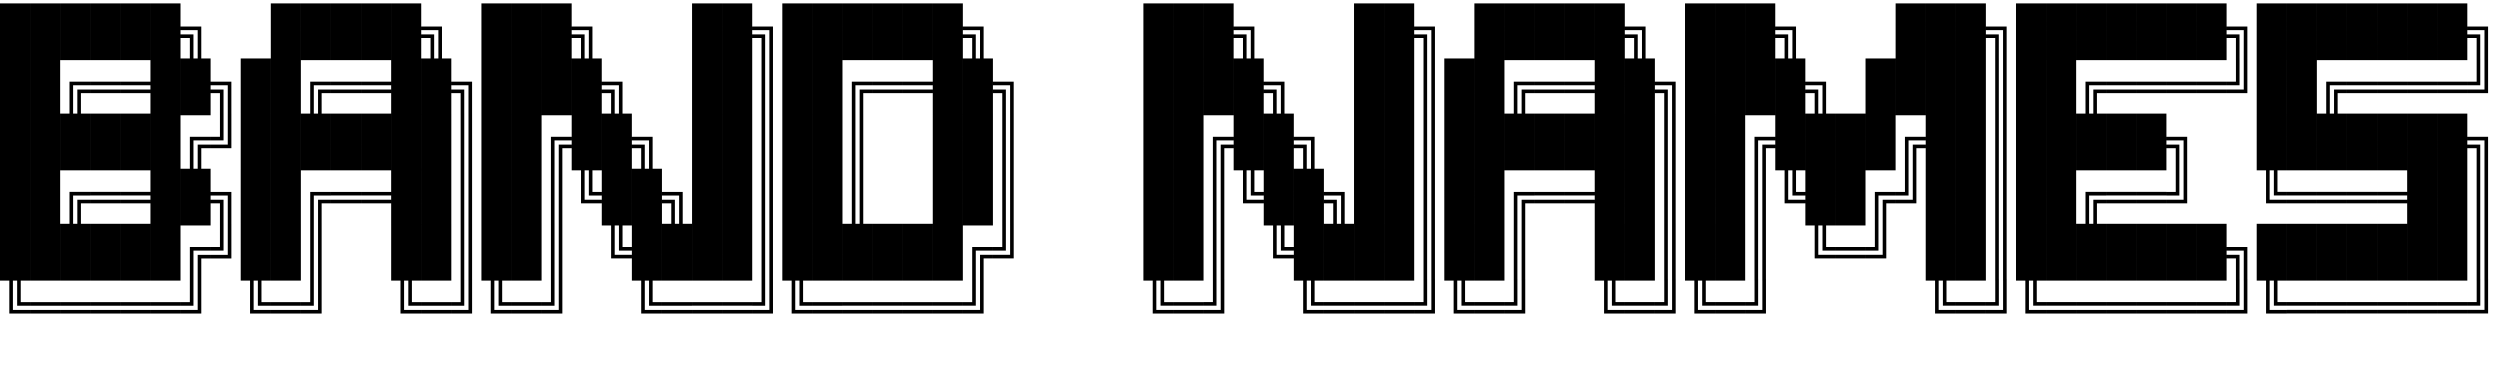 <svg viewBox="0 0 499 78" fill="none" xmlns="http://www.w3.org/2000/svg">
  <path d="M0 12.003V.675h6.001v11.328H0Zm6.006 0V.675h6v11.328h-6Zm6.006 0V.675h6v11.328h-6Zm6.006 0V.675h6v11.328h-6Zm6.005 0V.675h6.001v11.328h-6Zm6.006 0V.675h6.001v11.328h-6Zm9.429 0V6.02h-3.423v-.717h4.14v6.699h-.717Zm-1.563-4.419h-1.86v-.718h2.578v5.137h-.718V7.584Zm16.158 4.419V.675h6v11.328h-6Zm6.006 0V.675h6v11.328h-6Zm6.005 0V.675h6.001v11.328h-6Zm6.006 0V.675h6.001v11.328h-6Zm6.006 0V.675h6.001v11.328h-6Zm9.429 0V6.02h-3.423v-.717h4.14v6.699h-.717Zm-1.563-4.419h-1.86v-.718h2.578v5.137h-.718V7.584Zm10.152 4.419V.675h6.001v11.328h-6.001Zm6.006 0V.675h6.001v11.328H102.1Zm6.005 0V.675h6.001v11.328h-6.001Zm9.429 0V6.02h-3.423v-.717h4.141v6.699h-.718Zm-1.562-4.419h-1.861v-.718h2.578v5.137h-.717V7.584Zm22.163 4.419V.675h6.001v11.328h-6.001Zm6.006 0V.675h6.001v11.328h-6.001Zm9.428 0V6.02h-3.423v-.717h4.141v6.699h-.718Zm-1.562-4.419h-1.861v-.718h2.579v5.137h-.718V7.584Zm4.145 4.419V.675h6.001v11.328h-6.001Zm6.006 0V.675h6.001v11.328h-6.001Zm6.006 0V.675h6.001v11.328h-6.001Zm6.006 0V.675h6.001v11.328h-6.001Zm6.006 0V.675h6.001v11.328h-6.001Zm6.006 0V.675h6.001v11.328h-6.001Zm9.428 0V6.02h-3.422v-.717h4.14v6.699h-.718Zm-1.562-4.419h-1.86v-.718h2.578v5.137h-.718V7.584Zm34.175 4.419V.675h6.001v11.328h-6.001Zm6.006 0V.675h6v11.328h-6Zm6.005 0V.675h6.001v11.328h-6.001Zm9.429 0V6.02h-3.423v-.717h4.141v6.699h-.718Zm-1.562-4.419h-1.861v-.718h2.578v5.137h-.717V7.584Zm22.163 4.419V.675h6.001v11.328h-6.001Zm6.006 0V.675h6.001v11.328h-6.001Zm9.428 0V6.02h-3.423v-.717h4.141v6.699h-.718Zm-1.562-4.419h-1.861v-.718h2.579v5.137h-.718V7.584Zm10.151 4.419V.675h6.001v11.328h-6.001Zm6.006 0V.675h6.001v11.328h-6.001Zm6.006 0V.675h6.001v11.328h-6.001Zm6.006 0V.675h6.001v11.328h-6.001Zm6.006 0V.675h6.001v11.328h-6.001Zm9.428 0V6.02h-3.423v-.717h4.141v6.699h-.718Zm-1.562-4.419h-1.861v-.718h2.579v5.137h-.718V7.584Zm10.151 4.419V.675h6.001v11.328h-6.001Zm6.006 0V.675h6.001v11.328h-6.001Zm6.006 0V.675h6.001v11.328h-6.001Zm9.429 0V6.02h-3.423v-.717h4.14v6.699h-.717Zm-1.563-4.419h-1.86v-.718h2.578v5.137h-.718V7.584Zm22.163 4.419V.675h6.001v11.328h-6.001Zm6.006 0V.675h6.001v11.328h-6.001Zm6.006 0V.675h6.001v11.328h-6.001Zm9.429 0V6.02h-3.423v-.717h4.14v6.699h-.717Zm-1.563-4.419h-1.86v-.718h2.578v5.137h-.718V7.584Zm4.146 4.419V.675h6.001v11.328h-6.001Zm6.005 0V.675h6.001v11.328h-6.001Zm6.006 0V.675h6.001v11.328h-6.001Zm6.006 0V.675h6.001v11.328h-6.001Zm6.006 0V.675h6.001v11.328h-6.001Zm6.006 0V.675h6.001v11.328h-6.001Zm6.006 0V.675h6.001v11.328h-6.001Zm9.428 0V6.02h-3.422v-.717h4.14v6.699h-.718Zm-1.562-4.419h-1.86v-.718h2.578v5.137h-.718V7.584Zm4.145 4.419V.675h6.001v11.328h-6.001Zm6.006 0V.675h6.001v11.328h-6.001Zm6.006 0V.675h6.001v11.328h-6.001Zm6.006 0V.675h6.001v11.328h-6.001Zm6.006 0V.675h6.001v11.328h-6.001Zm6.006 0V.675h6.001v11.328h-6.001Zm6.006 0V.675h6.001v11.328h-6.001Zm9.428 0V6.02h-3.423v-.717h4.141v6.699h-.718Zm-1.562-4.419h-1.861v-.718h2.579v5.137h-.718V7.584ZM0 23.003V11.675h6.001v11.328H0Zm6.006 0V11.675h6v11.328h-6Zm8.584 0h-.718v-6.7h4.14v.718H14.59v5.982Zm1.562-4.419v4.419h-.717v-5.137h2.578v.718h-1.86Zm7.867-1.563h-6.001v-.717h6v.718Zm0 1.563h-6.001v-.718h6v.718Zm6.005-1.563h-6v-.717h6v.718Zm0 1.563h-6v-.718h6v.718Zm.005 4.419V11.675h6.001v11.328h-6Zm6.006 0V11.675h6.001v11.328h-6Zm9.429 0V17.02H42.04v-.717h4.14v6.699h-.717ZM43.9 18.584h-1.86v-.718h2.578v5.137h-.718v-4.419Zm4.146 4.419V11.675h6v11.328h-6Zm6.006 0V11.675h6v11.328h-6Zm8.584 0h-.718v-6.7h4.14v.718h-3.422v5.982Zm1.562-4.419v4.419h-.718v-5.137h2.579v.718H64.2Zm7.866-1.563h-6v-.717h6v.718Zm0 1.563h-6v-.718h6v.718Zm6.006-1.563h-6v-.717h6v.718Zm0 1.563h-6v-.718h6v.718Zm.005 4.419V11.675h6.001v11.328h-6Zm6.006 0V11.675h6.001v11.328h-6.001Zm9.429 0V17.02h-3.423v-.717h4.14v6.699h-.717Zm-1.563-4.419h-1.86v-.718h2.578v5.137h-.718v-4.419Zm4.146 4.419V11.675h6.001v11.328h-6.001Zm6.006 0V11.675h6.001v11.328H102.1Zm6.005 0V11.675h6.001v11.328h-6.001Zm6.006 0V11.675h6.001v11.328h-6.001Zm9.429 0V17.02h-3.423v-.717h4.141v6.699h-.718Zm-1.562-4.419h-1.861v-.718h2.578v5.137h-.717v-4.419Zm16.157 4.419V11.675h6.001v11.328h-6.001Zm6.006 0V11.675h6.001v11.328h-6.001Zm9.428 0V11.675h.718v11.328h-.718Zm-1.562 0V11.675h.718v11.328h-.718Zm4.145 0V11.675h6.001v11.328h-6.001Zm6.006 0V11.675h6.001v11.328h-6.001Zm8.584 0h-.718v-6.7h4.141v.718h-3.423v5.982Zm1.563-4.419v4.419h-.718v-5.137h2.578v.718h-1.86Zm7.866-1.563h-6.001v-.717h6.001v.718Zm0 1.563h-6.001v-.718h6.001v.718Zm6.006-1.563h-6.001v-.717h6.001v.718Zm0 1.563h-6.001v-.718h6.001v.718Zm.005 4.419V11.675h6.001v11.328h-6.001Zm6.006 0V11.675h6v11.328h-6Zm9.428 0V17.02h-3.423v-.717h4.141v6.699h-.718Zm-1.562-4.419h-1.861v-.718h2.578v5.137h-.717v-4.419Zm28.169 4.419V11.675h6.001v11.328h-6.001Zm6.006 0V11.675h6v11.328h-6Zm6.005 0V11.675h6.001v11.328h-6.001Zm6.006 0V11.675h6.001v11.328h-6.001Zm9.429 0V17.02h-3.423v-.717h4.141v6.699h-.718Zm-1.563-4.419h-1.86v-.718h2.578v5.137h-.718v-4.419Zm16.158 4.419V11.675h6.001v11.328h-6.001Zm6.006 0V11.675h6.001v11.328h-6.001Zm9.428 0V11.675h.718v11.328h-.718Zm-1.562 0V11.675h.718v11.328h-.718Zm4.145 0V11.675h6.001v11.328h-6.001Zm6.006 0V11.675h6.001v11.328h-6.001Zm8.584 0h-.718v-6.7h4.141v.718h-3.423v5.982Zm1.563-4.419v4.419h-.718v-5.137h2.578v.718h-1.86Zm7.866-1.563h-6.001v-.717h6.001v.718Zm0 1.563h-6.001v-.718h6.001v.718Zm6.006-1.563h-6.001v-.717h6.001v.718Zm0 1.563h-6.001v-.718h6.001v.718Zm.005 4.419V11.675h6.001v11.328h-6.001Zm6.005 0V11.675h6.001v11.328h-6.001Zm9.429 0V17.02h-3.423v-.717h4.141v6.699h-.718Zm-1.562-4.419h-1.861v-.718h2.578v5.137h-.717v-4.419Zm4.145 4.419V11.675h6.001v11.328h-6.001Zm6.006 0V11.675h6.001v11.328h-6.001Zm6.006 0V11.675h6.001v11.328h-6.001Zm6.006 0V11.675h6.001v11.328h-6.001Zm9.428 0V17.02h-3.422v-.717h4.14v6.699h-.718Zm-1.562-4.419h-1.86v-.718h2.578v5.137h-.718v-4.419Zm10.151 4.419V11.675h6.001v11.328h-6.001Zm6.006 0V11.675h6.001v11.328h-6.001Zm6.006 0V11.675h6.001v11.328h-6.001Zm6.006 0V11.675h6.001v11.328h-6.001Zm9.429 0V11.675h.717v11.328h-.717Zm-1.563 0V11.675h.718v11.328h-.718Zm4.146 0V11.675h6.001v11.328h-6.001Zm6.005 0V11.675h6.001v11.328h-6.001Zm8.584 0h-.717v-6.7h4.14v.718h-3.423v5.982Zm1.563-4.419v4.419h-.718v-5.137h2.578v.718h-1.86Zm7.866-1.563h-6.001v-.717h6.001v.718Zm0 1.563h-6.001v-.718h6.001v.718Zm6.006-1.563h-6.001v-.717h6.001v.718Zm0 1.563h-6.001v-.718h6.001v.718Zm6.006-1.563h-6.001v-.717h6.001v.718Zm0 1.563h-6.001v-.718h6.001v.718Zm6.006-1.563h-6.001v-.717h6.001v.718Zm0 1.563h-6.001v-.718h6.001v.718Zm3.427-6.91h.718v6.91h-4.14v-.718h3.422v-6.191Zm-1.562 4.63v-4.63h.718v5.348h-2.578v-.718h1.86Zm4.145 6.699V11.675h6.001v11.328h-6.001Zm6.006 0V11.675h6.001v11.328h-6.001Zm8.584 0h-.717v-6.7h4.14v.718h-3.423v5.982Zm1.563-4.419v4.419h-.718v-5.137h2.578v.718h-1.86Zm7.866-1.563h-6.001v-.717h6.001v.718Zm0 1.563h-6.001v-.718h6.001v.718Zm6.006-1.563h-6.001v-.717h6.001v.718Zm0 1.563h-6.001v-.718h6.001v.718Zm6.006-1.563h-6.001v-.717h6.001v.718Zm0 1.563h-6.001v-.718h6.001v.718Zm6.006-1.563h-6.001v-.717h6.001v.718Zm0 1.563h-6.001v-.718h6.001v.718Zm3.427-6.91h.718v6.91h-4.141v-.718h3.423v-6.191Zm-1.562 4.63v-4.63h.718v5.348h-2.579v-.718h1.861ZM0 34.003V22.675h6.001v11.328H0Zm6.006 0V22.675h6v11.328h-6Zm6.006 0V22.675h6v11.328h-6Zm6.006 0V22.675h6v11.328h-6Zm6.005 0V22.675h6.001v11.328h-6Zm6.006 0V22.675h6.001v11.328h-6Zm8.584 0h-.718v-6.7h4.141v.718h-3.423v5.982Zm1.563-4.419v4.419h-.718v-5.137h2.578v.718h-1.86Zm5.288-6.91h.718v6.91H42.04v-.718h3.423v-6.191Zm-1.563 4.63v-4.63h.718v5.348h-2.578v-.718h1.86Zm4.146 6.699V22.675h6v11.328h-6Zm6.006 0V22.675h6v11.328h-6Zm6.006 0V22.675h6v11.328h-6Zm6.005 0V22.675h6.001v11.328h-6Zm6.006 0V22.675h6.001v11.328h-6Zm6.006 0V22.675h6.001v11.328h-6Zm6.006 0V22.675h6.001v11.328h-6.001Zm9.429 0V22.675h.718v11.328h-.718Zm-1.563 0V22.675h.718v11.328h-.718Zm4.146 0V22.675h6.001v11.328h-6.001Zm6.006 0V22.675h6.001v11.328H102.1Zm8.584 0h-.718v-6.7h4.14v.718h-3.422v5.982Zm1.562-4.419v4.419h-.718v-5.137h2.578v.718h-1.86Zm1.865 4.419V22.675h6.001v11.328h-6.001Zm6.006 0V22.675h6.001v11.328h-6.001Zm9.429 0V28.02h-3.423v-.717h4.141v6.699h-.718Zm-1.563-4.419h-1.86v-.718h2.578v5.137h-.718v-4.419Zm10.152 4.419V22.675h6.001v11.328h-6.001Zm6.006 0V22.675h6.001v11.328h-6.001Zm9.428 0V22.675h.718v11.328h-.718Zm-1.562 0V22.675h.718v11.328h-.718Zm4.145 0V22.675h6.001v11.328h-6.001Zm6.006 0V22.675h6.001v11.328h-6.001Zm9.429 0V22.675h.718v11.328h-.718Zm-1.563 0V22.675h.718v11.328h-.718Zm16.158 0V22.675h6.001v11.328h-6.001Zm6.006 0V22.675h6v11.328h-6Zm9.428 0V22.675h.718v11.328h-.718Zm-1.562 0V22.675h.717v11.328h-.717Zm28.169 0V22.675h6.001v11.328h-6.001Zm6.006 0V22.675h6v11.328h-6Zm8.583 0h-.717v-6.7h4.14v.718h-3.423v5.982Zm1.563-4.419v4.419h-.718v-5.137h2.578v.718h-1.86Zm1.865 4.419V22.675h6.001v11.328h-6.001Zm6.006 0V22.675h6.001v11.328h-6.001Zm9.429 0V28.02h-3.423v-.717h4.141v6.699h-.718Zm-1.563-4.419h-1.86v-.718h2.578v5.137h-.718v-4.419Zm10.152 4.419V22.675h6.001v11.328h-6.001Zm6.006 0V22.675h6.001v11.328h-6.001Zm9.428 0V22.675h.718v11.328h-.718Zm-1.562 0V22.675h.718v11.328h-.718Zm4.145 0V22.675h6.001v11.328h-6.001Zm6.006 0V22.675h6.001v11.328h-6.001Zm6.006 0V22.675h6.001v11.328h-6.001Zm6.006 0V22.675h6.001v11.328h-6.001Zm6.006 0V22.675h6.001v11.328h-6.001Zm6.006 0V22.675h6.001v11.328h-6.001Zm6.005 0V22.675h6.001v11.328h-6.001Zm9.429 0V22.675h.718v11.328h-.718Zm-1.562 0V22.675h.717v11.328h-.717Zm4.145 0V22.675h6.001v11.328h-6.001Zm6.006 0V22.675h6.001v11.328h-6.001Zm8.584 0h-.718v-6.7h4.141v.718h-3.423v5.982Zm1.562-4.419v4.419h-.717v-5.137h2.578v.718h-1.861Zm1.866 4.419V22.675h6.001v11.328h-6.001Zm6.006 0V22.675h6.001v11.328h-6.001Zm6.005 0V22.675h6.001v11.328h-6.001Zm6.006 0V22.675h6.001v11.328h-6.001Zm8.584 0h-.718v-6.7h4.141v.718h-3.423v5.982Zm1.563-4.419v4.419h-.718v-5.137h2.578v.718h-1.86Zm1.865 4.419V22.675h6.001v11.328h-6.001Zm6.006 0V22.675h6.001v11.328h-6.001Zm9.429 0V22.675h.717v11.328h-.717Zm-1.563 0V22.675h.718v11.328h-.718Zm4.146 0V22.675h6.001v11.328h-6.001Zm6.005 0V22.675h6.001v11.328h-6.001Zm6.006 0V22.675h6.001v11.328h-6.001Zm6.006 0V22.675h6.001v11.328h-6.001Zm6.006 0V22.675h6.001v11.328h-6.001Zm9.429 0V28.02h-3.423v-.717h4.14v6.699h-.717Zm-1.563-4.419h-1.86v-.718H435v5.137h-.718v-4.419Zm16.157 4.419V22.675h6.001v11.328h-6.001Zm6.006 0V22.675h6.001v11.328h-6.001Zm6.006 0V22.675h6.001v11.328h-6.001Zm6.006 0V22.675h6.001v11.328h-6.001Zm6.006 0V22.675h6.001v11.328h-6.001Zm6.006 0V22.675h6.001v11.328h-6.001Zm6.006 0V22.675h6.001v11.328h-6.001Zm9.428 0V28.02h-3.423v-.717h4.141v6.699h-.718Zm-1.562-4.419h-1.861v-.718h2.579v5.137h-.718v-4.419ZM0 45.003V33.675h6.001v11.328H0Zm6.006 0V33.675h6v11.328h-6Zm8.584 0h-.718v-6.7h4.14v.719H14.59v5.98Zm1.562-4.419v4.419h-.717v-5.137h2.578v.718h-1.86Zm7.867-1.563h-6.001v-.717h6v.718Zm0 1.563h-6.001v-.718h6v.718Zm6.005-1.563h-6v-.717h6v.718Zm0 1.563h-6v-.718h6v.718Zm.005 4.419V33.675h6.001v11.328h-6Zm6.006 0V33.675h6.001v11.328h-6Zm9.429 0v-5.981H42.04v-.718h4.14v6.699h-.717ZM43.9 40.584h-1.86v-.718h2.578v5.137h-.718v-4.419Zm4.146 4.419V33.675h6v11.328h-6Zm6.006 0V33.675h6v11.328h-6Zm8.584 0h-.718v-6.7h4.14v.719h-3.422v5.98Zm1.562-4.419v4.419h-.718v-5.137h2.579v.718H64.2Zm7.866-1.563h-6v-.717h6v.718Zm0 1.563h-6v-.718h6v.718Zm6.006-1.563h-6v-.717h6v.718Zm0 1.563h-6v-.718h6v.718Zm.005 4.419V33.675h6.001v11.328h-6Zm6.006 0V33.675h6.001v11.328h-6.001Zm9.429 0V33.675h.718v11.328h-.718Zm-1.563 0V33.675h.718v11.328h-.718Zm4.146 0V33.675h6.001v11.328h-6.001Zm6.006 0V33.675h6.001v11.328H102.1Zm9.428 0V33.675h.718v11.328h-.718Zm-1.562 0V33.675h.718v11.328h-.718Zm6.723-11.328v6.191h3.423v.718h-4.14v-6.91h.717Zm1.563 4.629h1.86v.718h-2.578v-5.347h.718v4.629Zm1.865 6.699V33.675h6.001v11.328h-6.001Zm6.006 0V33.675h6.001v11.328h-6.001Zm9.429 0v-5.981h-3.423v-.718h4.141v6.699h-.718Zm-1.563-4.419h-1.86v-.718h2.578v5.137h-.718v-4.419Zm4.146 4.419V33.675h6.001v11.328h-6.001Zm6.006 0V33.675h6.001v11.328h-6.001Zm9.428 0V33.675h.718v11.328h-.718Zm-1.562 0V33.675h.718v11.328h-.718Zm4.145 0V33.675h6.001v11.328h-6.001Zm6.006 0V33.675h6.001v11.328h-6.001Zm9.429 0V33.675h.718v11.328h-.718Zm-1.563 0V33.675h.718v11.328h-.718Zm16.158 0V33.675h6.001v11.328h-6.001Zm6.006 0V33.675h6v11.328h-6Zm9.428 0V33.675h.718v11.328h-.718Zm-1.562 0V33.675h.717v11.328h-.717Zm28.169 0V33.675h6.001v11.328h-6.001Zm6.006 0V33.675h6v11.328h-6Zm9.428 0V33.675h.718v11.328h-.718Zm-1.562 0V33.675h.717v11.328h-.717Zm6.723-11.328v6.191h3.423v.718h-4.14v-6.91h.717Zm1.563 4.629h1.86v.718h-2.578v-5.347h.718v4.629Zm1.865 6.699V33.675h6.001v11.328h-6.001Zm6.006 0V33.675h6.001v11.328h-6.001Zm9.429 0v-5.981h-3.423v-.718h4.14v6.699h-.717Zm-1.563-4.419h-1.86v-.718h2.578v5.137h-.718v-4.419Zm4.146 4.419V33.675h6.001v11.328h-6.001Zm6.006 0V33.675h6.001v11.328h-6.001Zm9.428 0V33.675h.718v11.328h-.718Zm-1.562 0V33.675h.718v11.328h-.718Zm4.145 0V33.675h6.001v11.328h-6.001Zm6.006 0V33.675h6.001v11.328h-6.001Zm8.584 0h-.718v-6.7h4.141v.719h-3.423v5.98Zm1.563-4.419v4.419h-.718v-5.137h2.578v.718h-1.86Zm7.866-1.563h-6.001v-.717h6.001v.718Zm0 1.563h-6.001v-.718h6.001v.718Zm6.006-1.563h-6.001v-.717h6.001v.718Zm0 1.563h-6.001v-.718h6.001v.718Zm.005 4.419V33.675h6.001v11.328h-6.001Zm6.005 0V33.675h6.001v11.328h-6.001Zm9.429 0V33.675h.718v11.328h-.718Zm-1.562 0V33.675h.717v11.328h-.717Zm4.145 0V33.675h6.001v11.328h-6.001Zm6.006 0V33.675h6.001v11.328h-6.001Zm9.429 0V33.675h.717v11.328h-.717Zm-1.563 0V33.675h.718v11.328h-.718Zm6.724-11.328v6.191h3.423v.718h-4.141v-6.91h.718Zm1.562 4.629h1.861v.718h-2.578v-5.347h.717v4.629Zm1.866 6.699V33.675h6.001v11.328h-6.001Zm6.005 0V33.675h6.001v11.328h-6.001Zm8.584 0h-.717v-6.7h4.14v.719h-3.423v5.98Zm1.563-4.419v4.419h-.718v-5.137h2.578v.718h-1.86Zm5.288-6.91h.718v6.91h-4.141v-.718h3.423v-6.191Zm-1.563 4.63v-4.63h.718v5.348h-2.578v-.718h1.86Zm4.146 6.699V33.675h6.001v11.328h-6.001Zm6.006 0V33.675h6.001v11.328h-6.001Zm9.429 0V33.675h.717v11.328h-.717Zm-1.563 0V33.675h.718v11.328h-.718Zm4.146 0V33.675h6.001v11.328h-6.001Zm6.005 0V33.675h6.001v11.328h-6.001Zm8.584 0h-.717v-6.7h4.14v.719h-3.423v5.98Zm1.563-4.419v4.419h-.718v-5.137h2.578v.718h-1.86Zm7.866-1.563h-6.001v-.717h6.001v.718Zm0 1.563h-6.001v-.718h6.001v.718Zm6.006-1.563h-6.001v-.717h6.001v.718Zm0 1.563h-6.001v-.718h6.001v.718Zm3.428-6.91h.717v6.91h-4.14v-.718h3.423v-6.191Zm-1.563 4.63v-4.63H435v5.348h-2.578v-.718h1.86Zm18.736-4.63v6.192h3.422v.718h-4.14v-6.91h.718Zm1.562 4.63h1.86v.718h-2.578v-5.347h.718v4.629Zm7.866.718h-6.001v-.718h6.001v.718Zm0 1.562h-6.001v-.718h6.001v.718Zm6.006-1.563h-6.001v-.717h6.001v.718Zm0 1.563h-6.001v-.718h6.001v.718Zm6.006-1.563h-6.001v-.717h6.001v.718Zm0 1.563h-6.001v-.718h6.001v.718Zm6.006-1.563h-6.001v-.717h6.001v.718Zm0 1.563h-6.001v-.718h6.001v.718Zm.005 4.419V33.675h6.001v11.328h-6.001Zm6.006 0V33.675h6.001v11.328h-6.001Zm9.428 0V33.675h.718v11.328h-.718Zm-1.562 0V33.675h.718v11.328h-.718ZM0 56.003V44.675h6.001v11.328H0Zm6.006 0V44.675h6v11.328h-6Zm6.006 0V44.675h6v11.328h-6Zm6.006 0V44.675h6v11.328h-6Zm6.005 0V44.675h6.001v11.328h-6Zm6.006 0V44.675h6.001v11.328h-6Zm8.584 0h-.718v-6.7h4.141v.719h-3.423v5.98Zm1.563-4.419v4.419h-.718v-5.137h2.578v.718h-1.86Zm5.288-6.91h.718v6.91H42.04v-.718h3.423v-6.191Zm-1.563 4.63v-4.63h.718v5.348h-2.578v-.718h1.86Zm4.146 6.699V44.675h6v11.328h-6Zm6.006 0V44.675h6v11.328h-6Zm9.428 0V44.675h.718v11.328h-.718Zm-1.562 0V44.675h.718v11.328h-.718Zm16.157 0V44.675h6.001v11.328h-6Zm6.006 0V44.675h6.001v11.328h-6.001Zm9.429 0V44.675h.718v11.328h-.718Zm-1.563 0V44.675h.718v11.328h-.718Zm4.146 0V44.675h6.001v11.328h-6.001Zm6.006 0V44.675h6.001v11.328H102.1Zm9.428 0V44.675h.718v11.328h-.718Zm-1.562 0V44.675h.718v11.328h-.718Zm12.729-11.328v6.191h3.423v.718h-4.14v-6.91h.717Zm1.563 4.629h1.86v.718h-2.578v-5.347h.718v4.629Zm1.865 6.699V44.675h6.001v11.328h-6.001Zm6.006 0V44.675h6.001v11.328h-6.001Zm6.006 0V44.675h6.001v11.328h-6.001Zm6.006 0V44.675h6.001v11.328h-6.001Zm9.428 0V44.675h.718v11.328h-.718Zm-1.562 0V44.675h.718v11.328h-.718Zm4.145 0V44.675h6.001v11.328h-6.001Zm6.006 0V44.675h6.001v11.328h-6.001Zm6.006 0V44.675h6.001v11.328h-6.001Zm6.006 0V44.675h6.001v11.328h-6.001Zm6.006 0V44.675h6.001v11.328h-6.001Zm6.006 0V44.675h6.001v11.328h-6.001Zm8.584 0h-.718v-6.7h4.14v.719h-3.422v5.98Zm1.562-4.419v4.419h-.718v-5.137h2.578v.718h-1.86Zm5.288-6.91h.718v6.91h-4.141v-.718h3.423v-6.191Zm-1.562 4.63v-4.63h.717v5.348h-2.578v-.718h1.861Zm28.169 6.699V44.675h6.001v11.328h-6.001Zm6.006 0V44.675h6v11.328h-6Zm9.428 0V44.675h.718v11.328h-.718Zm-1.562 0V44.675h.717v11.328h-.717Zm12.729-11.328v6.191h3.423v.718h-4.141v-6.91h.718Zm1.563 4.629h1.86v.718h-2.578v-5.347h.718v4.629Zm1.865 6.699V44.675h6.001v11.328h-6.001Zm6.006 0V44.675h6.001v11.328h-6.001Zm6.006 0V44.675h6.001v11.328h-6.001Zm6.006 0V44.675h6.001v11.328h-6.001Zm9.428 0V44.675h.718v11.328h-.718Zm-1.562 0V44.675h.718v11.328h-.718Zm4.145 0V44.675h6.001v11.328h-6.001Zm6.006 0V44.675h6.001v11.328h-6.001Zm9.429 0V44.675h.718v11.328h-.718Zm-1.563 0V44.675h.718v11.328h-.718Zm16.158 0V44.675h6.001v11.328h-6.001Zm6.005 0V44.675h6.001v11.328h-6.001Zm9.429 0V44.675h.718v11.328h-.718Zm-1.562 0V44.675h.717v11.328h-.717Zm4.145 0V44.675h6.001v11.328h-6.001Zm6.006 0V44.675h6.001v11.328h-6.001Zm9.429 0V44.675h.717v11.328h-.717Zm-1.563 0V44.675h.718v11.328h-.718Zm12.73-11.328v6.191h3.423v.718h-4.141v-6.91h.718Zm1.562 4.629h1.861v.718h-2.579v-5.347h.718v4.629Zm7.866.718h-6.001v-.718h6.001v.718Zm0 1.562h-6.001v-.718h6.001v.718Zm3.428-6.91h.718v6.91h-4.141v-.718h3.423v-6.191Zm-1.562 4.63v-4.63h.717v5.348h-2.578v-.718h1.861Zm10.151 6.699V44.675h6.001v11.328h-6.001Zm6.006 0V44.675h6.001v11.328h-6.001Zm9.429 0V44.675h.717v11.328h-.717Zm-1.563 0V44.675h.718v11.328h-.718Zm4.146 0V44.675h6.001v11.328h-6.001Zm6.005 0V44.675h6.001v11.328h-6.001Zm6.006 0V44.675h6.001v11.328h-6.001Zm6.006 0V44.675h6.001v11.328h-6.001Zm6.006 0V44.675h6.001v11.328h-6.001Zm6.006 0V44.675h6.001v11.328h-6.001Zm6.006 0V44.675h6.001v11.328h-6.001Zm9.428 0v-5.981h-3.422v-.718h4.14v6.699h-.718Zm-1.562-4.419h-1.86v-.718h2.578v5.137h-.718v-4.419Zm4.145 4.419V44.675h6.001v11.328h-6.001Zm6.006 0V44.675h6.001v11.328h-6.001Zm6.006 0V44.675h6.001v11.328h-6.001Zm6.006 0V44.675h6.001v11.328h-6.001Zm6.006 0V44.675h6.001v11.328h-6.001Zm6.006 0V44.675h6.001v11.328h-6.001Zm6.006 0V44.675h6.001v11.328h-6.001Zm9.428 0V44.675h.718v11.328h-.718Zm-1.562 0V44.675h.718v11.328h-.718ZM2.578 55.675v6.191h3.423v.718h-4.14v-6.91h.717Zm1.563 4.629H6v.718H3.423v-5.347h.718v4.629Zm7.866.718H6.006v-.718h6v.718Zm0 1.562H6.006v-.718h6v.718Zm6.006-1.563h-6.001v-.717h6v.718Zm0 1.563h-6.001v-.718h6v.718Zm6.006-1.563h-6.001v-.717h6v.718Zm0 1.563h-6.001v-.718h6v.718Zm6.005-1.563h-6v-.717h6v.718Zm0 1.563h-6v-.718h6v.718Zm6.006-1.563h-6v-.717h6v.718Zm0 1.563h-6v-.718h6v.718Zm3.428-6.91h.718v6.91h-4.14v-.718h3.422v-6.191Zm-1.563 4.63v-4.63h.718v5.348h-2.578v-.718h1.86Zm12.73-4.63v6.192h3.423v.718h-4.14v-6.91h.717Zm1.563 4.63h1.86v.718H51.47v-5.347h.718v4.629Zm7.866.718h-6.001v-.718h6v.718Zm0 1.562h-6.001v-.718h6v.718Zm3.427-6.91h.718v6.91h-4.14v-.718h3.422v-6.191Zm-1.562 4.63v-4.63h.718v5.348h-2.578v-.718h1.86Zm18.735-4.63v6.192h3.423v.718h-4.14v-6.91h.717Zm1.563 4.63h1.86v.718H81.5v-5.347h.718v4.629Zm7.866.718h-6.001v-.718h6.001v.718Zm0 1.562h-6.001v-.718h6.001v.718Zm3.428-6.91h.718v6.91h-4.141v-.718h3.423v-6.191Zm-1.563 4.63v-4.63h.718v5.348h-2.578v-.718h1.86Zm6.724-4.63v6.192h3.423v.718h-4.14v-6.91h.717Zm1.562 4.63h1.861v.718h-2.578v-5.347h.717v4.629Zm7.867.718H102.1v-.718h6.001v.718Zm0 1.562H102.1v-.718h6.001v.718Zm3.427-6.91h.718v6.91h-4.141v-.718h3.423v-6.191Zm-1.562 4.63v-4.63h.718v5.348h-2.579v-.718h1.861Zm18.735-4.63v6.192h3.423v.718h-4.141v-6.91h.718Zm1.563 4.63h1.86v.718h-2.578v-5.347h.718v4.629Zm7.866.718h-6.001v-.718h6.001v.718Zm0 1.562h-6.001v-.718h6.001v.718Zm6.006-1.563h-6.001v-.717h6.001v.718Zm0 1.563h-6.001v-.718h6.001v.718Zm6.006-1.563h-6.001v-.717h6.001v.718Zm0 1.563h-6.001v-.718h6.001v.718Zm3.427-6.91h.718v6.91h-4.141v-.718h3.423v-6.191Zm-1.562 4.63v-4.63h.718v5.348h-2.579v-.718h1.861Zm6.723-4.63v6.192h3.423v.718h-4.14v-6.91h.717Zm1.563 4.63h1.86v.718h-2.578v-5.347h.718v4.629Zm7.866.718h-6.001v-.718h6.001v.718Zm0 1.562h-6.001v-.718h6.001v.718Zm6.006-1.563h-6.001v-.717h6.001v.718Zm0 1.563h-6.001v-.718h6.001v.718Zm6.006-1.563h-6.001v-.717h6.001v.718Zm0 1.563h-6.001v-.718h6.001v.718Zm6.006-1.563h-6.001v-.717h6.001v.718Zm0 1.563h-6.001v-.718h6.001v.718Zm6.006-1.563h-6.001v-.717h6.001v.718Zm0 1.563h-6.001v-.718h6.001v.718Zm3.427-6.91h.718v6.91h-4.14v-.718h3.422v-6.191Zm-1.562 4.63v-4.63h.718v5.348h-2.578v-.718h1.86Zm36.753-4.63v6.192h3.423v.718h-4.141v-6.91h.718Zm1.562 4.63h1.861v.718h-2.578v-5.347h.717v4.629Zm7.866.718h-6v-.718h6v.718Zm0 1.562h-6v-.718h6v.718Zm3.428-6.91h.718v6.91h-4.141v-.718h3.423v-6.191Zm-1.562 4.63v-4.63h.717v5.348h-2.578v-.718h1.861Zm18.735-4.63v6.192h3.423v.718h-4.141v-6.91h.718Zm1.563 4.63h1.86v.718h-2.578v-5.347h.718v4.629Zm7.866.718h-6.001v-.718h6.001v.718Zm0 1.562h-6.001v-.718h6.001v.718Zm6.006-1.563h-6.001v-.717h6.001v.718Zm0 1.563h-6.001v-.718h6.001v.718Zm6.006-1.563h-6.001v-.717h6.001v.718Zm0 1.563h-6.001v-.718h6.001v.718Zm3.427-6.91h.718v6.91h-4.141v-.718h3.423v-6.191Zm-1.562 4.63v-4.63h.718v5.348h-2.579v-.718h1.861Zm6.723-4.63v6.192h3.423v.718h-4.14v-6.91h.717Zm1.563 4.63h1.86v.718h-2.578v-5.347h.718v4.629Zm7.866.718h-6.001v-.718h6.001v.718Zm0 1.562h-6.001v-.718h6.001v.718Zm3.428-6.91h.718v6.91h-4.141v-.718h3.423v-6.191Zm-1.563 4.63v-4.63h.718v5.348h-2.578v-.718h1.86Zm18.736-4.63v6.192h3.423v.718h-4.141v-6.91h.718Zm1.562 4.63h1.861v.718h-2.579v-5.347h.718v4.629Zm7.866.718h-6.001v-.718h6.001v.718Zm0 1.562h-6.001v-.718h6.001v.718Zm3.428-6.91h.718v6.91h-4.141v-.718h3.423v-6.191Zm-1.562 4.63v-4.63h.717v5.348h-2.578v-.718h1.861Zm6.723-4.63v6.192h3.423v.718h-4.141v-6.91h.718Zm1.563 4.63h1.86v.718h-2.578v-5.347h.718v4.629Zm7.866.718h-6.001v-.718h6.001v.718Zm0 1.562h-6.001v-.718h6.001v.718Zm3.428-6.91h.717v6.91h-4.14v-.718h3.423v-6.191Zm-1.563 4.63v-4.63h.718v5.348h-2.578v-.718h1.86Zm36.753-4.63v6.192h3.423v.718h-4.141v-6.91h.718Zm1.563 4.63h1.86v.718h-2.578v-5.347h.718v4.629Zm7.866.718h-6.001v-.718h6.001v.718Zm0 1.562h-6.001v-.718h6.001v.718Zm3.428-6.91h.717v6.91h-4.14v-.718h3.423v-6.191Zm-1.563 4.63v-4.63h.718v5.348h-2.578v-.718h1.86Zm6.724-4.63v6.192h3.423v.718h-4.141v-6.91h.718Zm1.562 4.63h1.861v.718h-2.579v-5.347h.718v4.629Zm7.866.718h-6.001v-.718h6.001v.718Zm0 1.562h-6.001v-.718h6.001v.718Zm6.006-1.563h-6.001v-.717h6.001v.718Zm0 1.563h-6.001v-.718h6.001v.718Zm6.006-1.563h-6.001v-.717h6.001v.718Zm0 1.563h-6.001v-.718h6.001v.718Zm6.006-1.563h-6.001v-.717h6.001v.718Zm0 1.563h-6.001v-.718h6.001v.718Zm6.006-1.563h-6.001v-.717h6.001v.718Zm0 1.563h-6.001v-.718h6.001v.718Zm6.006-1.563h-6.001v-.717h6.001v.718Zm0 1.563h-6.001v-.718h6.001v.718Zm3.427-6.91h.718v6.91h-4.14v-.718h3.422v-6.191Zm-1.562 4.63v-4.63h.718v5.348h-2.578v-.718h1.86Zm6.724-4.63v6.192h3.422v.718h-4.14v-6.91h.718Zm1.562 4.63h1.86v.718h-2.578v-5.347h.718v4.629Zm7.866.718h-6.001v-.718h6.001v.718Zm0 1.562h-6.001v-.718h6.001v.718Zm6.006-1.563h-6.001v-.717h6.001v.718Zm0 1.563h-6.001v-.718h6.001v.718Zm6.006-1.563h-6.001v-.717h6.001v.718Zm0 1.563h-6.001v-.718h6.001v.718Zm6.006-1.563h-6.001v-.717h6.001v.718Zm0 1.563h-6.001v-.718h6.001v.718Zm6.006-1.563h-6.001v-.717h6.001v.718Zm0 1.563h-6.001v-.718h6.001v.718Zm6.006-1.563h-6.001v-.717h6.001v.718Zm0 1.563h-6.001v-.718h6.001v.718Zm3.427-6.91h.718v6.91h-4.141v-.718h3.423v-6.191Zm-1.562 4.63v-4.63h.718v5.348h-2.579v-.718h1.861Z" fill="currentColor"/>
</svg>
